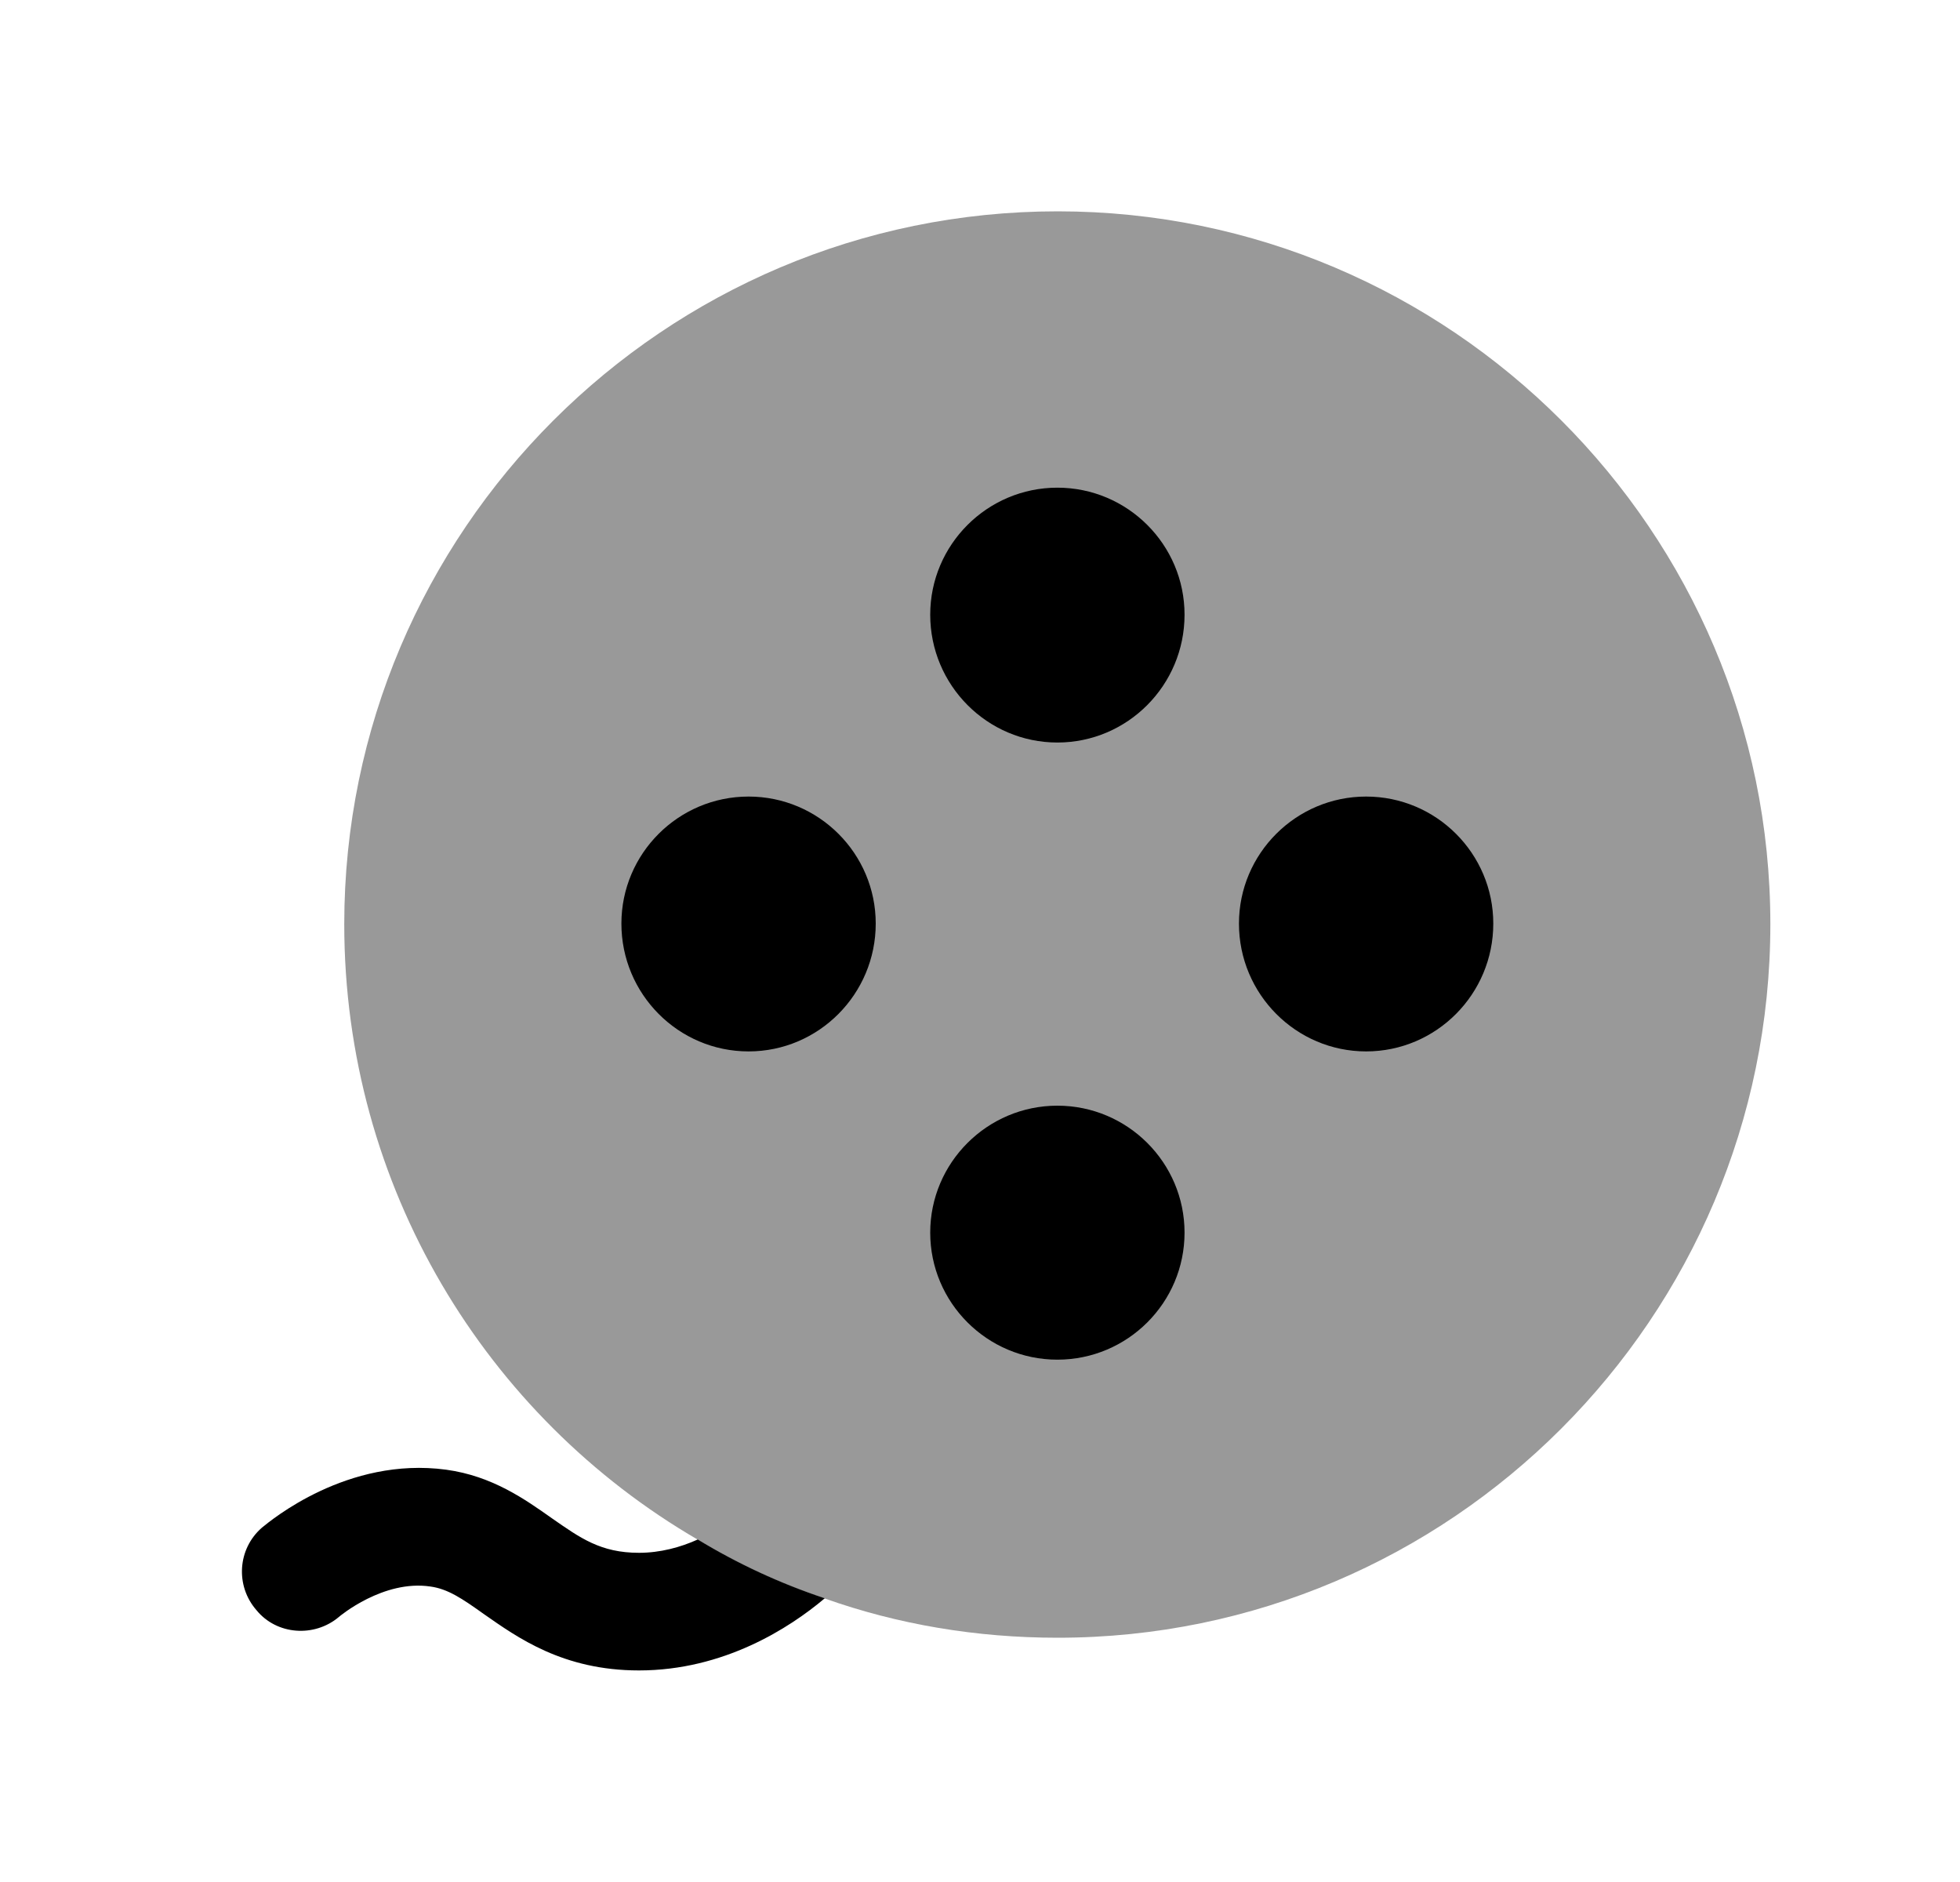 <svg width="25" height="24" viewBox="0 0 25 24" fill="none" xmlns="http://www.w3.org/2000/svg">
<path opacity="0.4" fill-rule="evenodd" clip-rule="evenodd" d="M22.581 11.785C22.581 16.805 18.501 20.885 13.491 20.885C12.451 20.885 11.451 20.715 10.521 20.385C9.951 20.195 9.411 19.945 8.901 19.635C6.201 18.065 4.391 15.135 4.391 11.785C4.391 6.775 8.471 2.695 13.491 2.695C18.501 2.695 22.581 6.775 22.581 11.785Z" fill="black"/>
<path fill-rule="evenodd" clip-rule="evenodd" d="M13.487 6.219C12.593 6.219 11.865 6.946 11.865 7.839C11.865 8.738 12.593 9.469 13.487 9.469C14.382 9.469 15.109 8.738 15.109 7.839C15.109 6.946 14.382 6.219 13.487 6.219Z" fill="black"/>
<path fill-rule="evenodd" clip-rule="evenodd" d="M13.487 14.1C12.593 14.1 11.865 14.827 11.865 15.719C11.865 16.613 12.593 17.339 13.487 17.339C14.382 17.339 15.109 16.613 15.109 15.719C15.109 14.827 14.382 14.1 13.487 14.1Z" fill="black"/>
<path fill-rule="evenodd" clip-rule="evenodd" d="M9.548 10.158C8.653 10.158 7.926 10.885 7.926 11.778C7.926 12.677 8.653 13.408 9.548 13.408C10.443 13.408 11.17 12.677 11.17 11.778C11.17 10.885 10.443 10.158 9.548 10.158Z" fill="black"/>
<path fill-rule="evenodd" clip-rule="evenodd" d="M17.425 10.158C16.531 10.158 15.803 10.885 15.803 11.778C15.803 12.677 16.531 13.408 17.425 13.408C18.32 13.408 19.047 12.677 19.047 11.778C19.047 10.885 18.32 10.158 17.425 10.158Z" fill="black"/>
<path fill-rule="evenodd" clip-rule="evenodd" d="M10.52 20.382C10.07 20.762 9.23 21.302 8.15 21.302C7.18 21.302 6.6 20.882 6.17 20.582C5.89 20.382 5.71 20.262 5.49 20.232C4.89 20.142 4.33 20.612 4.32 20.622C4.01 20.882 3.53 20.852 3.27 20.532C3 20.222 3.03 19.752 3.34 19.482C3.45 19.392 4.43 18.572 5.69 18.742C6.28 18.822 6.7 19.122 7.04 19.362C7.4 19.612 7.66 19.802 8.15 19.802C8.42 19.802 8.68 19.732 8.9 19.632C9.41 19.942 9.95 20.192 10.52 20.382Z" fill="black"/>
</svg>